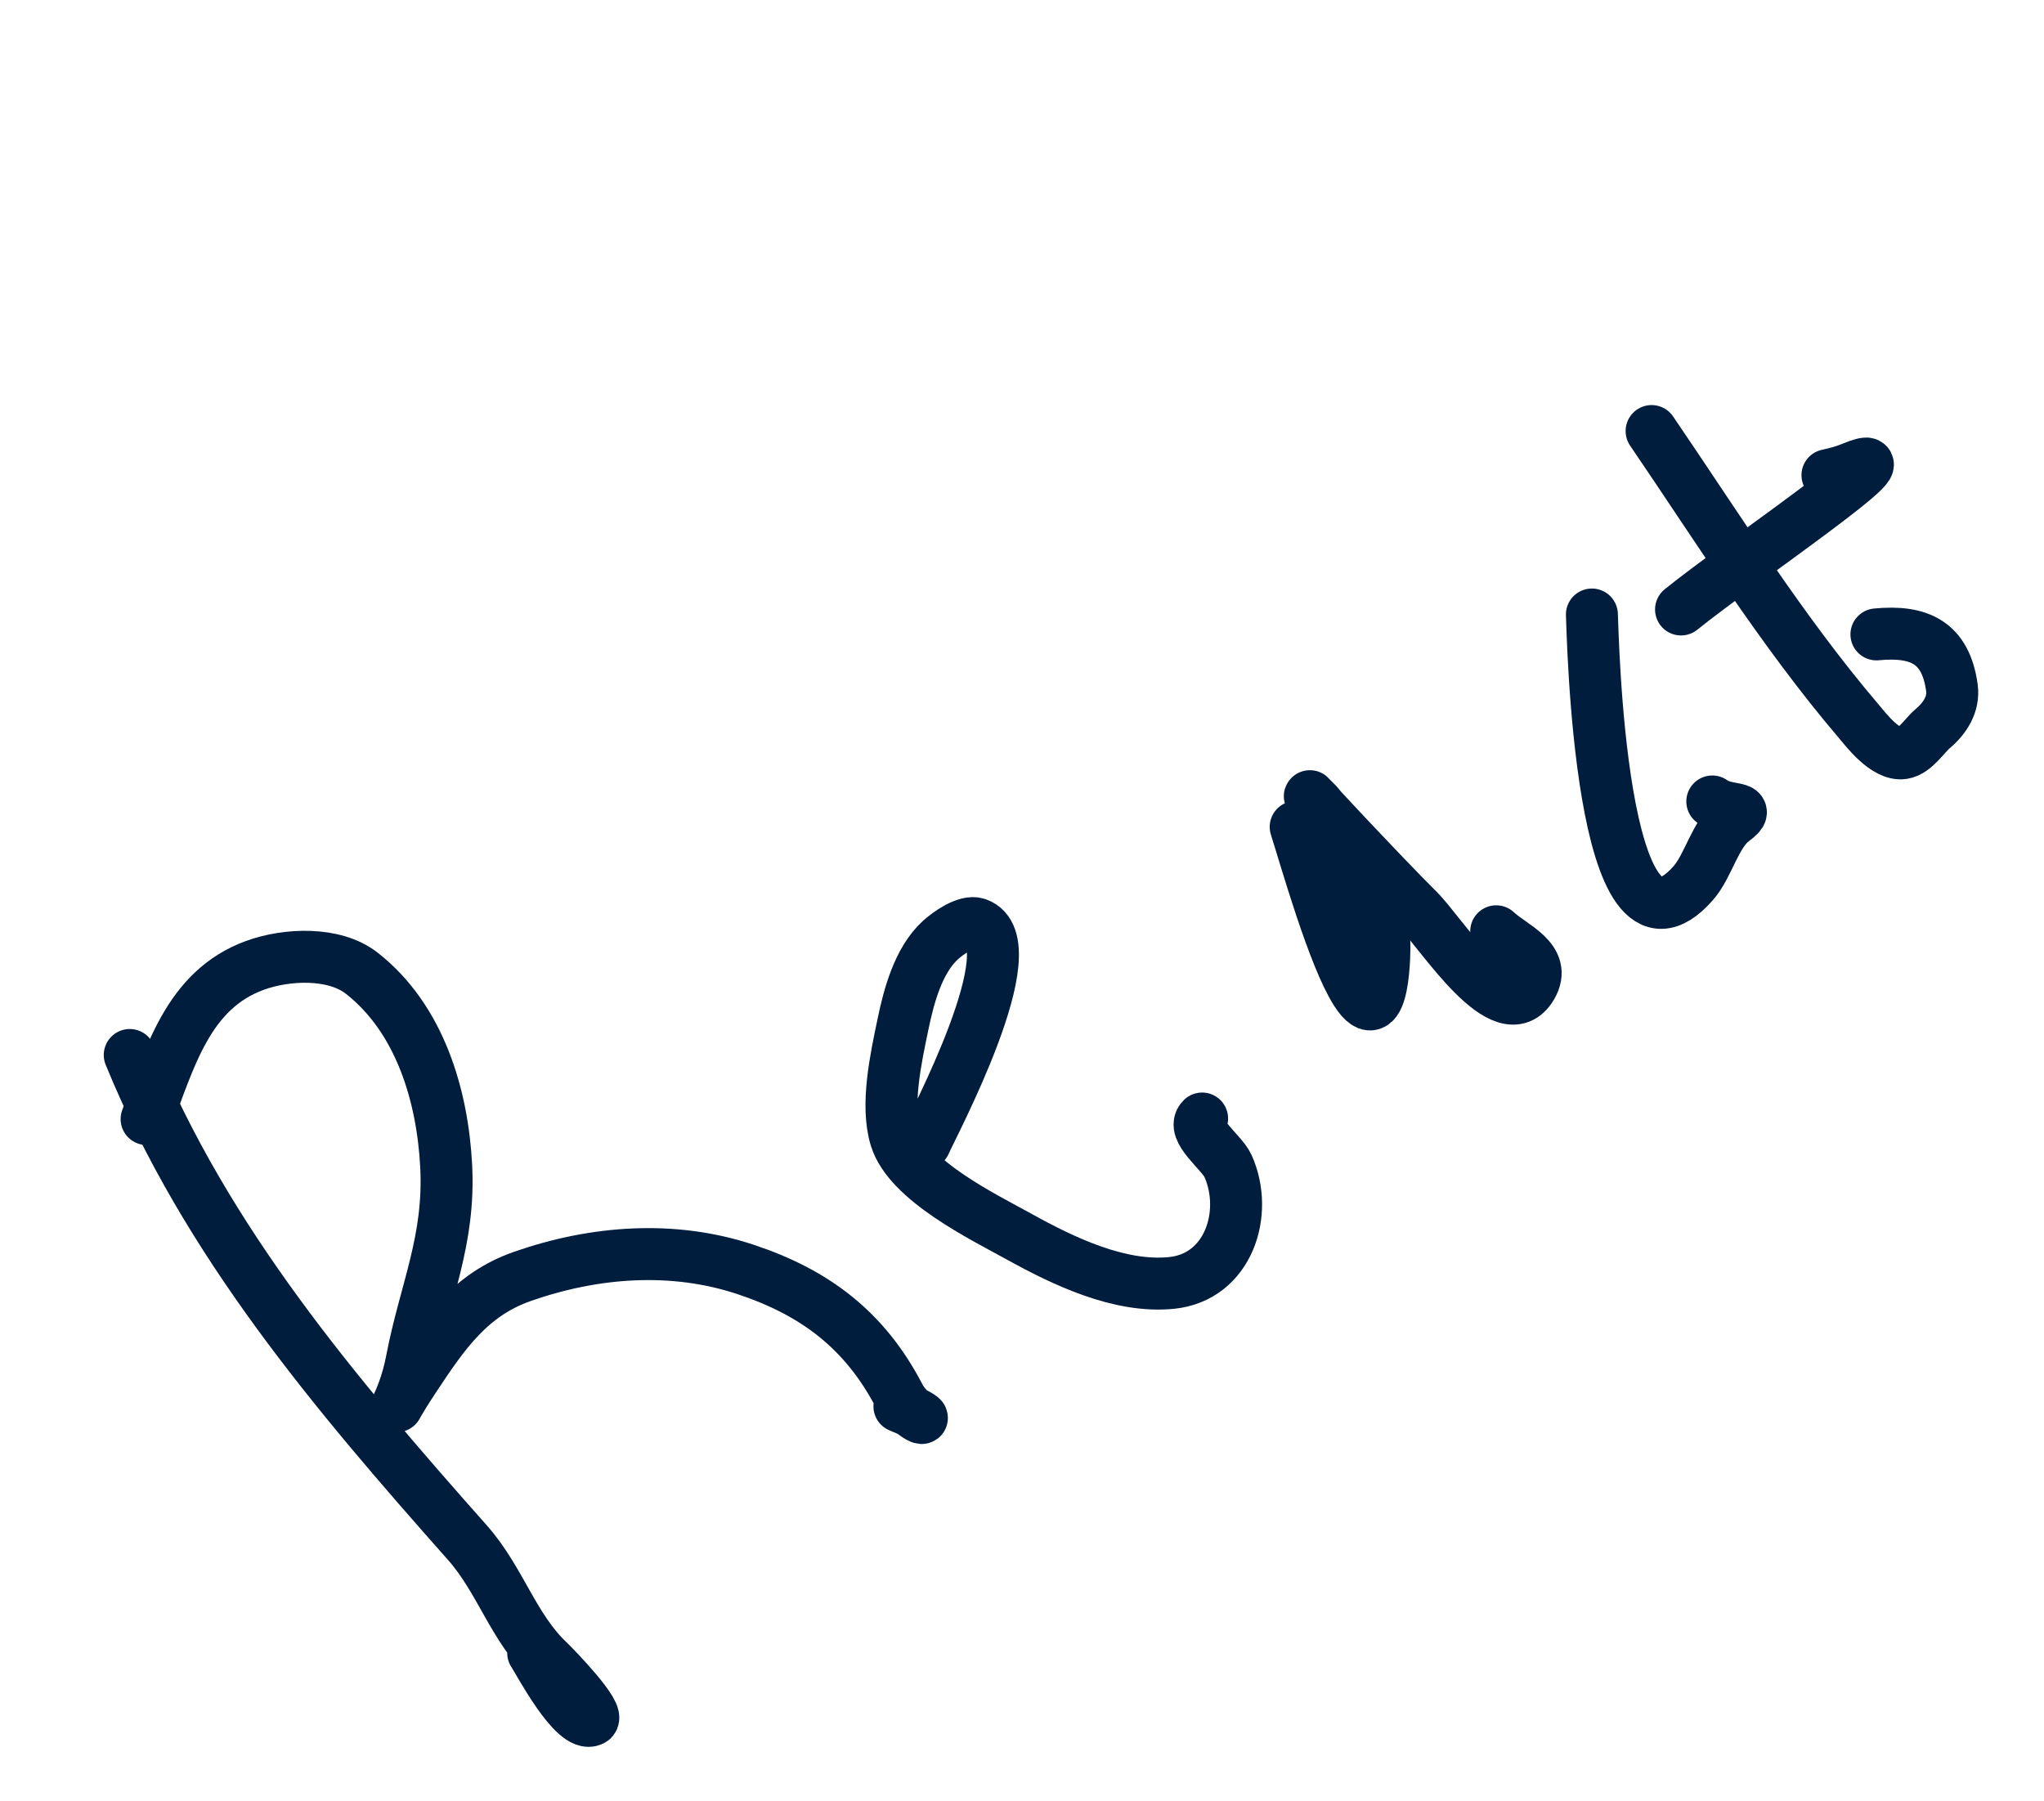 <svg width="118" height="104" viewBox="0 0 118 104" fill="none" xmlns="http://www.w3.org/2000/svg">
<path d="M7.49 60.91C11.911 71.715 19.336 80.436 26.986 89.069C28.895 91.223 29.631 93.994 31.709 95.942C31.967 96.184 34.747 99.033 34.177 99.312C33.143 99.818 31.089 95.883 30.782 95.437" stroke="#001D3D" stroke-width="3" stroke-linecap="round" stroke-linejoin="round"/>
<path d="M8.463 64.609C9.811 61.101 10.838 57.152 14.714 55.737C16.53 55.074 19.288 54.936 20.891 56.194C24.244 58.824 25.545 63.258 25.758 67.311C25.984 71.644 24.532 74.549 23.765 78.568C23.267 81.179 22.052 82.386 23.906 79.582C25.621 76.987 27.145 74.745 30.162 73.692C34.303 72.245 38.831 71.891 43.048 73.294C47.068 74.631 49.929 76.802 51.905 80.588C52.71 82.131 54.406 82.215 51.924 81.197" stroke="#001D3D" stroke-width="3" stroke-linecap="round" stroke-linejoin="round"/>
<path d="M53.398 66.004C53.766 65.118 59.5 54.435 56.414 53.334C55.791 53.112 54.713 53.888 54.282 54.285C53.011 55.453 52.465 57.514 52.128 59.142C51.73 61.061 51.118 63.801 51.711 65.716C52.469 68.168 56.741 70.241 58.836 71.4C61.397 72.816 64.624 74.37 67.627 74.072C70.907 73.746 72.118 70.05 70.89 67.311C70.541 66.533 68.725 65.239 69.398 64.578" stroke="#001D3D" stroke-width="3" stroke-linecap="round" stroke-linejoin="round"/>
<path d="M74.8 47.742C75.365 49.507 76.969 55.211 78.283 57.263C79.965 59.892 79.932 54.578 79.922 54.482C79.701 52.426 78.509 50.38 77.413 48.659C76.986 47.988 76.558 46.938 76.017 46.373C74.048 44.321 79.866 50.563 81.889 52.561C83.166 53.822 86.832 59.669 88.423 56.941C89.337 55.372 87.312 54.652 86.376 53.768" stroke="#001D3D" stroke-width="3" stroke-linecap="round" stroke-linejoin="round"/>
<path d="M91.9 35.479C91.947 36.262 92.312 57.176 97.754 50.984C98.631 49.986 99.022 48.132 100.065 47.364C101.271 46.476 99.694 46.917 98.851 46.273" stroke="#001D3D" stroke-width="3" stroke-linecap="round" stroke-linejoin="round"/>
<path d="M95.347 24.887C99.186 30.519 102.864 36.426 107.295 41.631C107.689 42.094 108.844 43.638 109.857 43.486C110.546 43.382 111.097 42.468 111.596 42.047C112.283 41.469 112.809 40.649 112.685 39.721C112.332 37.091 110.795 36.389 108.326 36.627" stroke="#001D3D" stroke-width="3" stroke-linecap="round" stroke-linejoin="round"/>
<path d="M97.046 35.188C100.375 32.49 110.922 25.377 106.956 27C106.462 27.203 106.026 27.323 105.499 27.435" stroke="#001D3D" stroke-width="3" stroke-linecap="round" stroke-linejoin="round"/>
</svg>
